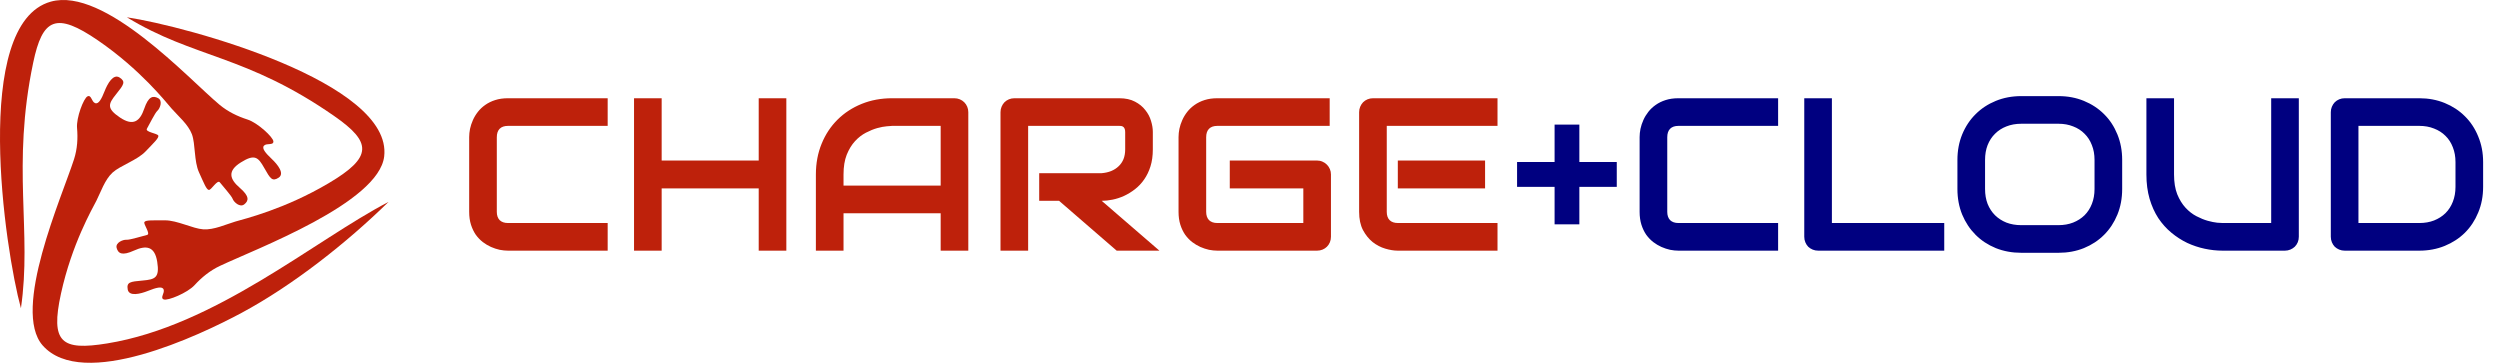 <svg width="379" height="55" viewBox="0 0 379 55" fill="none" xmlns="http://www.w3.org/2000/svg">
<path fill-rule="evenodd" clip-rule="evenodd" d="M58.902 30.608C47.623 36.484 32.644 49.407 16.25 52.063C9.327 53.184 7.611 51.974 9.248 44.496C10.885 37.018 13.977 31.676 14.614 30.43C15.25 29.184 15.887 27.225 17.069 26.157C18.251 25.089 20.798 24.288 22.071 22.952C23.344 21.617 24.094 20.927 24.003 20.571C23.912 20.215 21.957 20.037 22.275 19.503C22.594 18.968 23.503 17.099 23.867 16.787C24.231 16.476 24.731 15.274 23.958 14.873C23.185 14.473 22.503 14.606 21.866 16.476C21.23 18.345 20.229 19.191 18.183 17.811C16.137 16.431 16.41 15.764 17.592 14.295C18.774 12.826 19.092 12.381 18.138 11.758C17.183 11.134 16.319 12.648 15.864 13.805C15.409 14.962 14.955 15.852 14.409 15.63C13.863 15.408 13.863 14.339 13.272 14.606C12.681 14.873 11.544 17.855 11.681 19.413C11.817 20.971 11.726 22.574 11.226 24.132C9.407 29.797 1.732 47.004 6.474 52.374C12.54 59.243 30.245 50.856 36.621 47.433C44.429 43.242 52.593 36.784 58.902 30.608Z" fill="#BE210B"/>
<path fill-rule="evenodd" clip-rule="evenodd" d="M19.234 2.619C29.442 8.853 37.251 8.262 50.663 17.588C56.388 21.569 56.527 23.805 49.836 27.766C43.145 31.727 37.046 33.186 35.681 33.587C34.317 33.988 32.421 34.878 30.815 34.768C29.208 34.658 26.863 33.392 24.995 33.401C23.127 33.409 22.098 33.348 21.895 33.657C21.693 33.966 22.903 35.481 22.286 35.62C21.67 35.76 19.654 36.394 19.172 36.348C18.691 36.302 17.453 36.77 17.685 37.596C17.917 38.421 18.485 38.816 20.314 37.987C22.143 37.159 23.459 37.292 23.836 39.696C24.214 42.1 23.529 42.364 21.624 42.529C19.719 42.693 19.169 42.772 19.361 43.879C19.552 44.987 21.272 44.565 22.446 44.095C23.62 43.626 24.594 43.34 24.803 43.881C25.012 44.422 24.217 45.155 24.822 45.393C25.426 45.631 28.427 44.396 29.493 43.231C30.559 42.065 31.815 41.032 33.318 40.32C38.784 37.731 57.41 30.768 58.242 23.718C59.561 12.541 28.5 4.014 19.234 2.619Z" fill="#BE210B"/>
<path fill-rule="evenodd" clip-rule="evenodd" d="M3.172 46.727C4.881 35.069 1.724 25.286 5.03 9.51C6.441 2.777 8.475 1.749 14.877 6.144C21.279 10.539 25.104 15.414 26.029 16.474C26.954 17.535 28.55 18.874 29.096 20.357C29.641 21.841 29.404 24.451 30.166 26.121C30.928 27.791 31.285 28.737 31.656 28.794C32.026 28.851 32.955 27.156 33.334 27.652C33.712 28.148 35.118 29.698 35.27 30.148C35.422 30.597 36.358 31.517 37.036 30.976C37.714 30.435 37.854 29.768 36.342 28.464C34.83 27.16 34.423 25.927 36.518 24.619C38.613 23.311 39.135 23.818 40.058 25.458C40.98 27.098 41.276 27.559 42.234 26.94C43.192 26.322 42.104 24.952 41.191 24.09C40.279 23.228 39.618 22.47 40.039 22.065C40.461 21.659 41.467 22.076 41.446 21.439C41.424 20.801 39.059 18.611 37.54 18.127C36.02 17.642 34.547 16.934 33.276 15.875C28.651 12.024 15.863 -2.032 7.701 0.249C-4.357 3.618 0.738 37.864 3.172 46.727Z" fill="#BE210B"/>
<path d="M92.123 38H77.008C76.622 38 76.203 37.957 75.751 37.871C75.311 37.774 74.871 37.629 74.43 37.436C74.001 37.243 73.587 36.996 73.189 36.695C72.792 36.383 72.438 36.013 72.126 35.583C71.825 35.143 71.584 34.638 71.401 34.068C71.218 33.488 71.127 32.838 71.127 32.119V20.775C71.127 20.388 71.17 19.975 71.256 19.534C71.353 19.083 71.498 18.643 71.691 18.213C71.884 17.773 72.137 17.354 72.448 16.956C72.76 16.559 73.13 16.209 73.56 15.909C74.001 15.597 74.505 15.35 75.075 15.168C75.644 14.985 76.289 14.894 77.008 14.894H92.123V19.083H77.008C76.46 19.083 76.041 19.228 75.751 19.518C75.461 19.808 75.316 20.238 75.316 20.807V32.119C75.316 32.656 75.461 33.075 75.751 33.376C76.052 33.666 76.471 33.81 77.008 33.81H92.123V38ZM100.308 24.336H115.02V14.894H119.209V38H115.02V28.558H100.308V38H96.119V14.894H100.308V24.336ZM146.795 38H142.605V32.328H127.878V38H123.688V26.447C123.688 24.76 123.979 23.208 124.559 21.79C125.139 20.372 125.944 19.153 126.976 18.132C128.007 17.112 129.226 16.317 130.633 15.748C132.041 15.178 133.577 14.894 135.242 14.894H144.684C144.974 14.894 145.248 14.947 145.506 15.055C145.764 15.162 145.989 15.312 146.183 15.506C146.376 15.699 146.526 15.925 146.634 16.183C146.741 16.44 146.795 16.714 146.795 17.004V38ZM127.878 28.139H142.605V19.083H135.242C135.113 19.083 134.839 19.105 134.42 19.148C134.012 19.18 133.534 19.271 132.986 19.421C132.449 19.572 131.879 19.803 131.278 20.114C130.676 20.426 130.123 20.855 129.618 21.403C129.113 21.951 128.694 22.639 128.361 23.466C128.039 24.282 127.878 25.276 127.878 26.447V28.139ZM174.768 22.66C174.768 23.616 174.649 24.47 174.413 25.222C174.177 25.974 173.854 26.64 173.446 27.22C173.049 27.79 172.587 28.278 172.061 28.686C171.534 29.095 170.981 29.433 170.401 29.702C169.832 29.959 169.251 30.148 168.661 30.266C168.081 30.384 167.533 30.443 167.017 30.443L175.767 38H169.289L160.556 30.443H157.542V26.253H167.017C167.543 26.21 168.021 26.103 168.451 25.931C168.892 25.748 169.268 25.507 169.579 25.206C169.901 24.905 170.148 24.545 170.32 24.127C170.492 23.697 170.578 23.208 170.578 22.66V20.018C170.578 19.781 170.546 19.604 170.481 19.486C170.428 19.357 170.353 19.266 170.256 19.212C170.17 19.148 170.073 19.11 169.966 19.099C169.869 19.088 169.778 19.083 169.692 19.083H155.867V38H151.677V17.004C151.677 16.714 151.731 16.44 151.838 16.183C151.946 15.925 152.091 15.699 152.273 15.506C152.467 15.312 152.692 15.162 152.95 15.055C153.208 14.947 153.487 14.894 153.788 14.894H169.692C170.626 14.894 171.416 15.065 172.061 15.409C172.705 15.742 173.226 16.166 173.624 16.682C174.032 17.187 174.322 17.735 174.494 18.326C174.676 18.916 174.768 19.47 174.768 19.985V22.66ZM201.773 35.889C201.773 36.19 201.72 36.469 201.612 36.727C201.505 36.985 201.354 37.21 201.161 37.404C200.979 37.586 200.758 37.731 200.5 37.839C200.243 37.946 199.963 38 199.663 38H184.548C184.162 38 183.743 37.957 183.292 37.871C182.851 37.774 182.411 37.629 181.97 37.436C181.541 37.243 181.127 36.996 180.729 36.695C180.332 36.383 179.978 36.013 179.666 35.583C179.365 35.143 179.124 34.638 178.941 34.068C178.758 33.488 178.667 32.838 178.667 32.119V20.775C178.667 20.388 178.71 19.975 178.796 19.534C178.893 19.083 179.038 18.643 179.231 18.213C179.424 17.773 179.677 17.354 179.988 16.956C180.3 16.559 180.67 16.209 181.1 15.909C181.541 15.597 182.045 15.35 182.615 15.168C183.184 14.985 183.829 14.894 184.548 14.894H201.58V19.083H184.548C184 19.083 183.582 19.228 183.292 19.518C183.001 19.808 182.856 20.238 182.856 20.807V32.119C182.856 32.656 183.001 33.075 183.292 33.376C183.592 33.666 184.011 33.81 184.548 33.81H197.584V28.558H186.434V24.336H199.663C199.963 24.336 200.243 24.395 200.5 24.513C200.758 24.621 200.979 24.771 201.161 24.964C201.354 25.158 201.505 25.383 201.612 25.641C201.72 25.888 201.773 26.157 201.773 26.447V35.889ZM225.138 28.558H211.909V24.336H225.138V28.558ZM227.023 38H211.909C211.329 38 210.695 37.898 210.007 37.694C209.32 37.49 208.681 37.157 208.09 36.695C207.51 36.222 207.021 35.615 206.624 34.874C206.237 34.122 206.043 33.204 206.043 32.119V17.004C206.043 16.714 206.097 16.44 206.205 16.183C206.312 15.925 206.457 15.699 206.64 15.506C206.833 15.312 207.059 15.162 207.316 15.055C207.574 14.947 207.854 14.894 208.154 14.894H227.023V19.083H210.233V32.119C210.233 32.666 210.378 33.085 210.668 33.376C210.958 33.666 211.382 33.81 211.941 33.81H227.023V38Z" fill="#BE210B"/>
<path d="M245.102 28.332H239.43V34.004H235.676V28.332H229.988V24.561H235.676V18.89H239.43V24.561H245.102V28.332ZM269.562 38H254.448C254.061 38 253.642 37.957 253.191 37.871C252.75 37.774 252.31 37.629 251.87 37.436C251.44 37.243 251.026 36.996 250.629 36.695C250.231 36.383 249.877 36.013 249.565 35.583C249.265 35.143 249.023 34.638 248.84 34.068C248.658 33.488 248.566 32.838 248.566 32.119V20.775C248.566 20.388 248.609 19.975 248.695 19.534C248.792 19.083 248.937 18.643 249.13 18.213C249.324 17.773 249.576 17.354 249.888 16.956C250.199 16.559 250.57 16.209 251 15.909C251.44 15.597 251.945 15.35 252.514 15.168C253.083 14.985 253.728 14.894 254.448 14.894H269.562V19.083H254.448C253.9 19.083 253.481 19.228 253.191 19.518C252.901 19.808 252.756 20.238 252.756 20.807V32.119C252.756 32.656 252.901 33.075 253.191 33.376C253.492 33.666 253.911 33.81 254.448 33.81H269.562V38ZM294.747 38H275.637C275.336 38 275.057 37.946 274.799 37.839C274.541 37.731 274.315 37.586 274.122 37.404C273.939 37.21 273.794 36.985 273.687 36.727C273.58 36.469 273.526 36.19 273.526 35.889V14.894H277.715V33.81H294.747V38ZM321.721 28.654C321.721 30.061 321.479 31.356 320.996 32.538C320.512 33.719 319.841 34.74 318.981 35.599C318.122 36.459 317.102 37.13 315.92 37.613C314.749 38.086 313.471 38.322 312.085 38.322H306.413C305.027 38.322 303.744 38.086 302.562 37.613C301.38 37.13 300.36 36.459 299.5 35.599C298.641 34.74 297.964 33.719 297.47 32.538C296.987 31.356 296.745 30.061 296.745 28.654V24.239C296.745 22.843 296.987 21.554 297.47 20.372C297.964 19.18 298.641 18.159 299.5 17.311C300.36 16.451 301.38 15.78 302.562 15.296C303.744 14.813 305.027 14.571 306.413 14.571H312.085C313.471 14.571 314.749 14.813 315.92 15.296C317.102 15.78 318.122 16.451 318.981 17.311C319.841 18.159 320.512 19.18 320.996 20.372C321.479 21.554 321.721 22.843 321.721 24.239V28.654ZM317.531 24.239C317.531 23.412 317.397 22.666 317.128 22C316.871 21.323 316.5 20.748 316.017 20.275C315.544 19.792 314.969 19.421 314.292 19.164C313.626 18.895 312.891 18.761 312.085 18.761H306.413C305.597 18.761 304.85 18.895 304.173 19.164C303.507 19.421 302.933 19.792 302.449 20.275C301.966 20.748 301.59 21.323 301.321 22C301.063 22.666 300.935 23.412 300.935 24.239V28.654C300.935 29.481 301.063 30.233 301.321 30.91C301.59 31.576 301.966 32.151 302.449 32.634C302.933 33.107 303.507 33.477 304.173 33.746C304.85 34.004 305.597 34.133 306.413 34.133H312.053C312.869 34.133 313.61 34.004 314.276 33.746C314.953 33.477 315.533 33.107 316.017 32.634C316.5 32.151 316.871 31.576 317.128 30.91C317.397 30.233 317.531 29.481 317.531 28.654V24.239ZM348.501 35.889C348.501 36.19 348.447 36.469 348.34 36.727C348.232 36.985 348.082 37.21 347.889 37.404C347.695 37.586 347.47 37.731 347.212 37.839C346.954 37.946 346.68 38 346.39 38H336.948C336.056 38 335.154 37.903 334.241 37.71C333.328 37.517 332.441 37.221 331.582 36.824C330.733 36.416 329.933 35.9 329.181 35.277C328.429 34.654 327.769 33.918 327.199 33.069C326.641 32.21 326.2 31.232 325.878 30.137C325.556 29.03 325.395 27.8 325.395 26.447V14.894H329.584V26.447C329.584 27.628 329.745 28.627 330.067 29.444C330.4 30.26 330.819 30.942 331.324 31.49C331.829 32.038 332.382 32.468 332.984 32.779C333.585 33.091 334.155 33.322 334.692 33.472C335.24 33.623 335.718 33.719 336.126 33.762C336.545 33.794 336.819 33.81 336.948 33.81H344.312V14.894H348.501V35.889ZM376.441 28.332C376.441 29.739 376.194 31.034 375.7 32.215C375.217 33.397 374.545 34.417 373.686 35.277C372.827 36.126 371.806 36.791 370.625 37.275C369.443 37.758 368.159 38 366.773 38H355.462C355.161 38 354.882 37.946 354.624 37.839C354.366 37.731 354.141 37.586 353.947 37.404C353.765 37.21 353.62 36.985 353.512 36.727C353.405 36.469 353.351 36.19 353.351 35.889V17.004C353.351 16.714 353.405 16.44 353.512 16.183C353.62 15.925 353.765 15.699 353.947 15.506C354.141 15.312 354.366 15.162 354.624 15.055C354.882 14.947 355.161 14.894 355.462 14.894H366.773C368.159 14.894 369.443 15.135 370.625 15.619C371.806 16.102 372.827 16.773 373.686 17.633C374.545 18.481 375.217 19.502 375.7 20.694C376.194 21.876 376.441 23.165 376.441 24.561V28.332ZM372.252 24.561C372.252 23.745 372.118 22.998 371.849 22.322C371.591 21.645 371.221 21.07 370.737 20.598C370.254 20.114 369.674 19.744 368.997 19.486C368.331 19.217 367.59 19.083 366.773 19.083H357.541V33.81H366.773C367.59 33.81 368.331 33.682 368.997 33.424C369.674 33.155 370.254 32.785 370.737 32.312C371.221 31.829 371.591 31.254 371.849 30.588C372.118 29.911 372.252 29.159 372.252 28.332V24.561Z" fill="#000080"/>
</svg>
